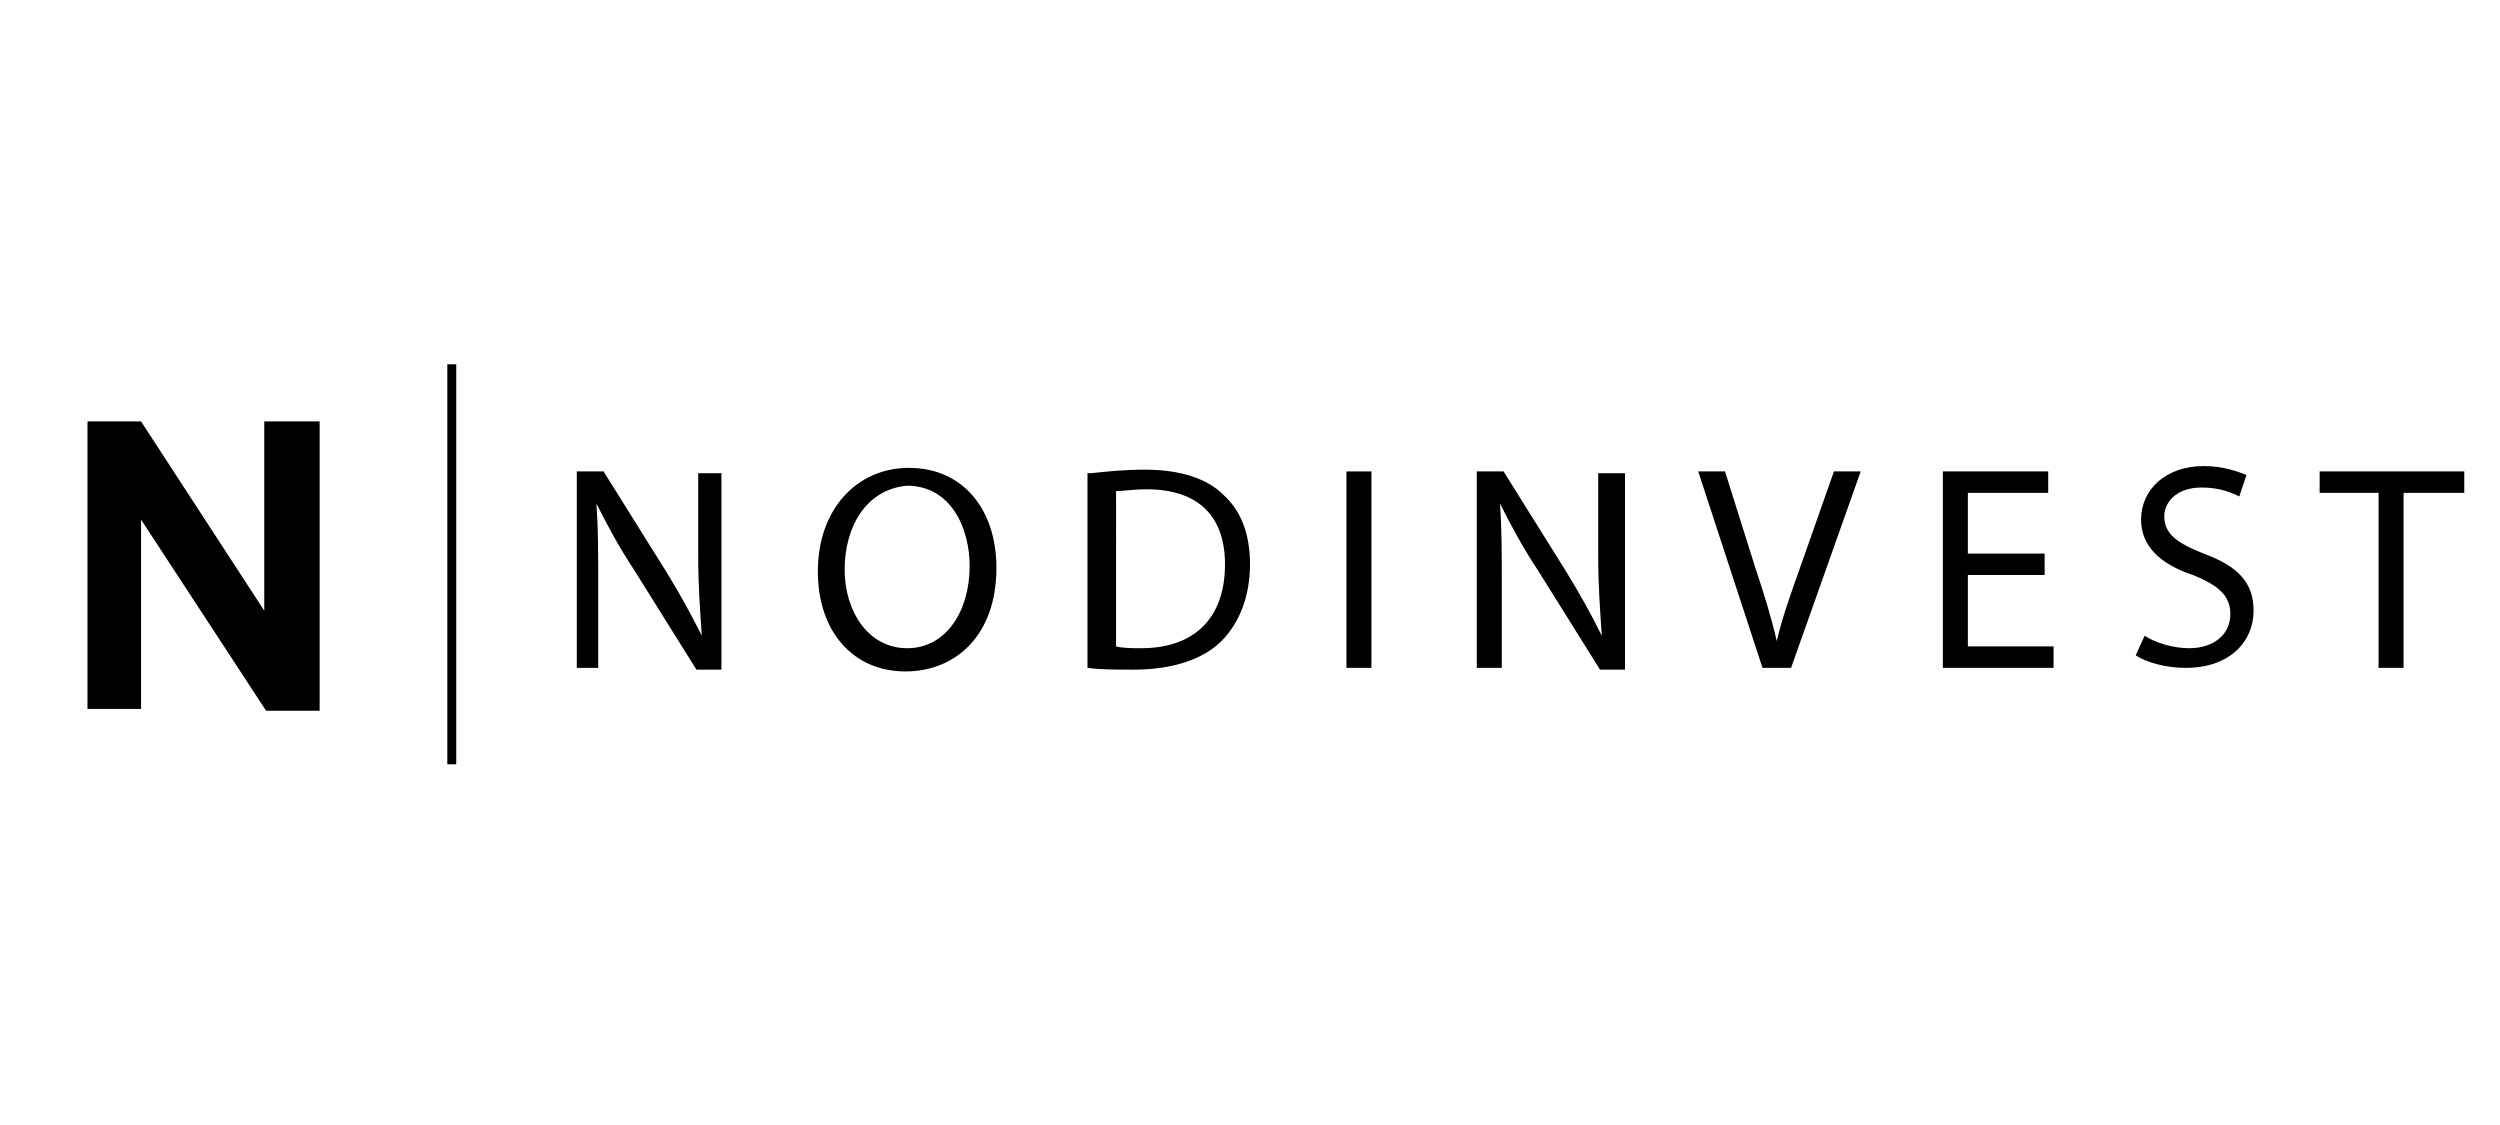 <?xml version="1.0" encoding="utf-8"?>
<!-- Generator: Adobe Illustrator 22.0.0, SVG Export Plug-In . SVG Version: 6.00 Build 0)  -->
<svg version="1.1" id="Слой_1" xmlns="http://www.w3.org/2000/svg" xmlns:xlink="http://www.w3.org/1999/xlink" x="0px" y="0px"
	 viewBox="0 0 140 63" style="enable-background:new 0 0 140 63;" xml:space="preserve">
<style type="text/css">
	.st0{fill:none;stroke:#000000;stroke-width:0.5;stroke-miterlimit:10;}
</style>
<g>
	<path d="M32.3,37.4v-11h1.5l3.5,5.6c0.8,1.3,1.4,2.4,2,3.6l0,0c-0.1-1.5-0.2-2.8-0.2-4.5v-4.6h1.3v11h-1.4l-3.5-5.6
		c-0.8-1.2-1.5-2.5-2.1-3.7l0,0c0.1,1.4,0.1,2.7,0.1,4.5v4.7H32.3z"/>
	<path d="M55.8,31.8c0,3.8-2.3,5.8-5.1,5.8c-2.9,0-4.9-2.2-4.9-5.6c0-3.5,2.2-5.8,5.1-5.8C53.9,26.2,55.8,28.5,55.8,31.8z
		 M47.3,31.9c0,2.3,1.3,4.4,3.5,4.4c2.2,0,3.5-2.1,3.5-4.6c0-2.2-1.1-4.5-3.5-4.5C48.5,27.4,47.3,29.5,47.3,31.9z"/>
	<path d="M61.1,26.5c0.9-0.1,1.9-0.2,3-0.2c2,0,3.5,0.5,4.4,1.4c1,0.9,1.5,2.2,1.5,3.9c0,1.8-0.6,3.3-1.6,4.3c-1,1-2.7,1.6-4.9,1.6
		c-1,0-1.9,0-2.6-0.1V26.5z M62.5,36.2c0.4,0.1,0.9,0.1,1.4,0.1c3,0,4.7-1.7,4.7-4.7c0-2.6-1.4-4.2-4.4-4.2c-0.7,0-1.3,0.1-1.7,0.1
		V36.2z"/>
	<path d="M76.8,26.4v11h-1.4v-11H76.8z"/>
	<path d="M82.7,37.4v-11h1.5l3.5,5.6c0.8,1.3,1.4,2.4,2,3.6l0,0c-0.1-1.5-0.2-2.8-0.2-4.5v-4.6H91v11h-1.4l-3.5-5.6
		c-0.8-1.2-1.5-2.5-2.1-3.7l0,0c0.1,1.4,0.1,2.7,0.1,4.5v4.7H82.7z"/>
	<path d="M98.7,37.4l-3.6-11h1.5l1.7,5.4c0.5,1.5,0.9,2.8,1.2,4.1h0c0.3-1.3,0.8-2.7,1.3-4.1l1.9-5.4h1.5l-3.9,11H98.7z"/>
	<path d="M114.5,32.2h-4.3v4h4.8v1.2h-6.2v-11h5.9v1.2h-4.5V31h4.3V32.2z"/>
	<path d="M120.1,35.6c0.6,0.4,1.6,0.7,2.5,0.7c1.4,0,2.3-0.8,2.3-1.9c0-1-0.6-1.6-2.1-2.2c-1.8-0.6-2.9-1.6-2.9-3.1
		c0-1.7,1.4-3,3.5-3c1.1,0,1.9,0.3,2.4,0.5l-0.4,1.2c-0.4-0.2-1.1-0.5-2.1-0.5c-1.5,0-2.1,0.9-2.1,1.6c0,1,0.7,1.5,2.2,2.1
		c1.9,0.7,2.8,1.6,2.8,3.2c0,1.7-1.3,3.2-3.8,3.2c-1.1,0-2.2-0.3-2.8-0.7L120.1,35.6z"/>
	<path d="M133.2,27.6h-3.3v-1.2h8.1v1.2h-3.4v9.8h-1.4V27.6z"/>
</g>
<g>
	<path d="M4.9,23.6h3l6.9,10.6V23.6h3.1v16.2h-3L7.9,29.1v10.6H4.9V23.6z"/>
</g>
<line class="st0" x1="25.3" y1="20.4" x2="25.3" y2="42.8"/>
</svg>
